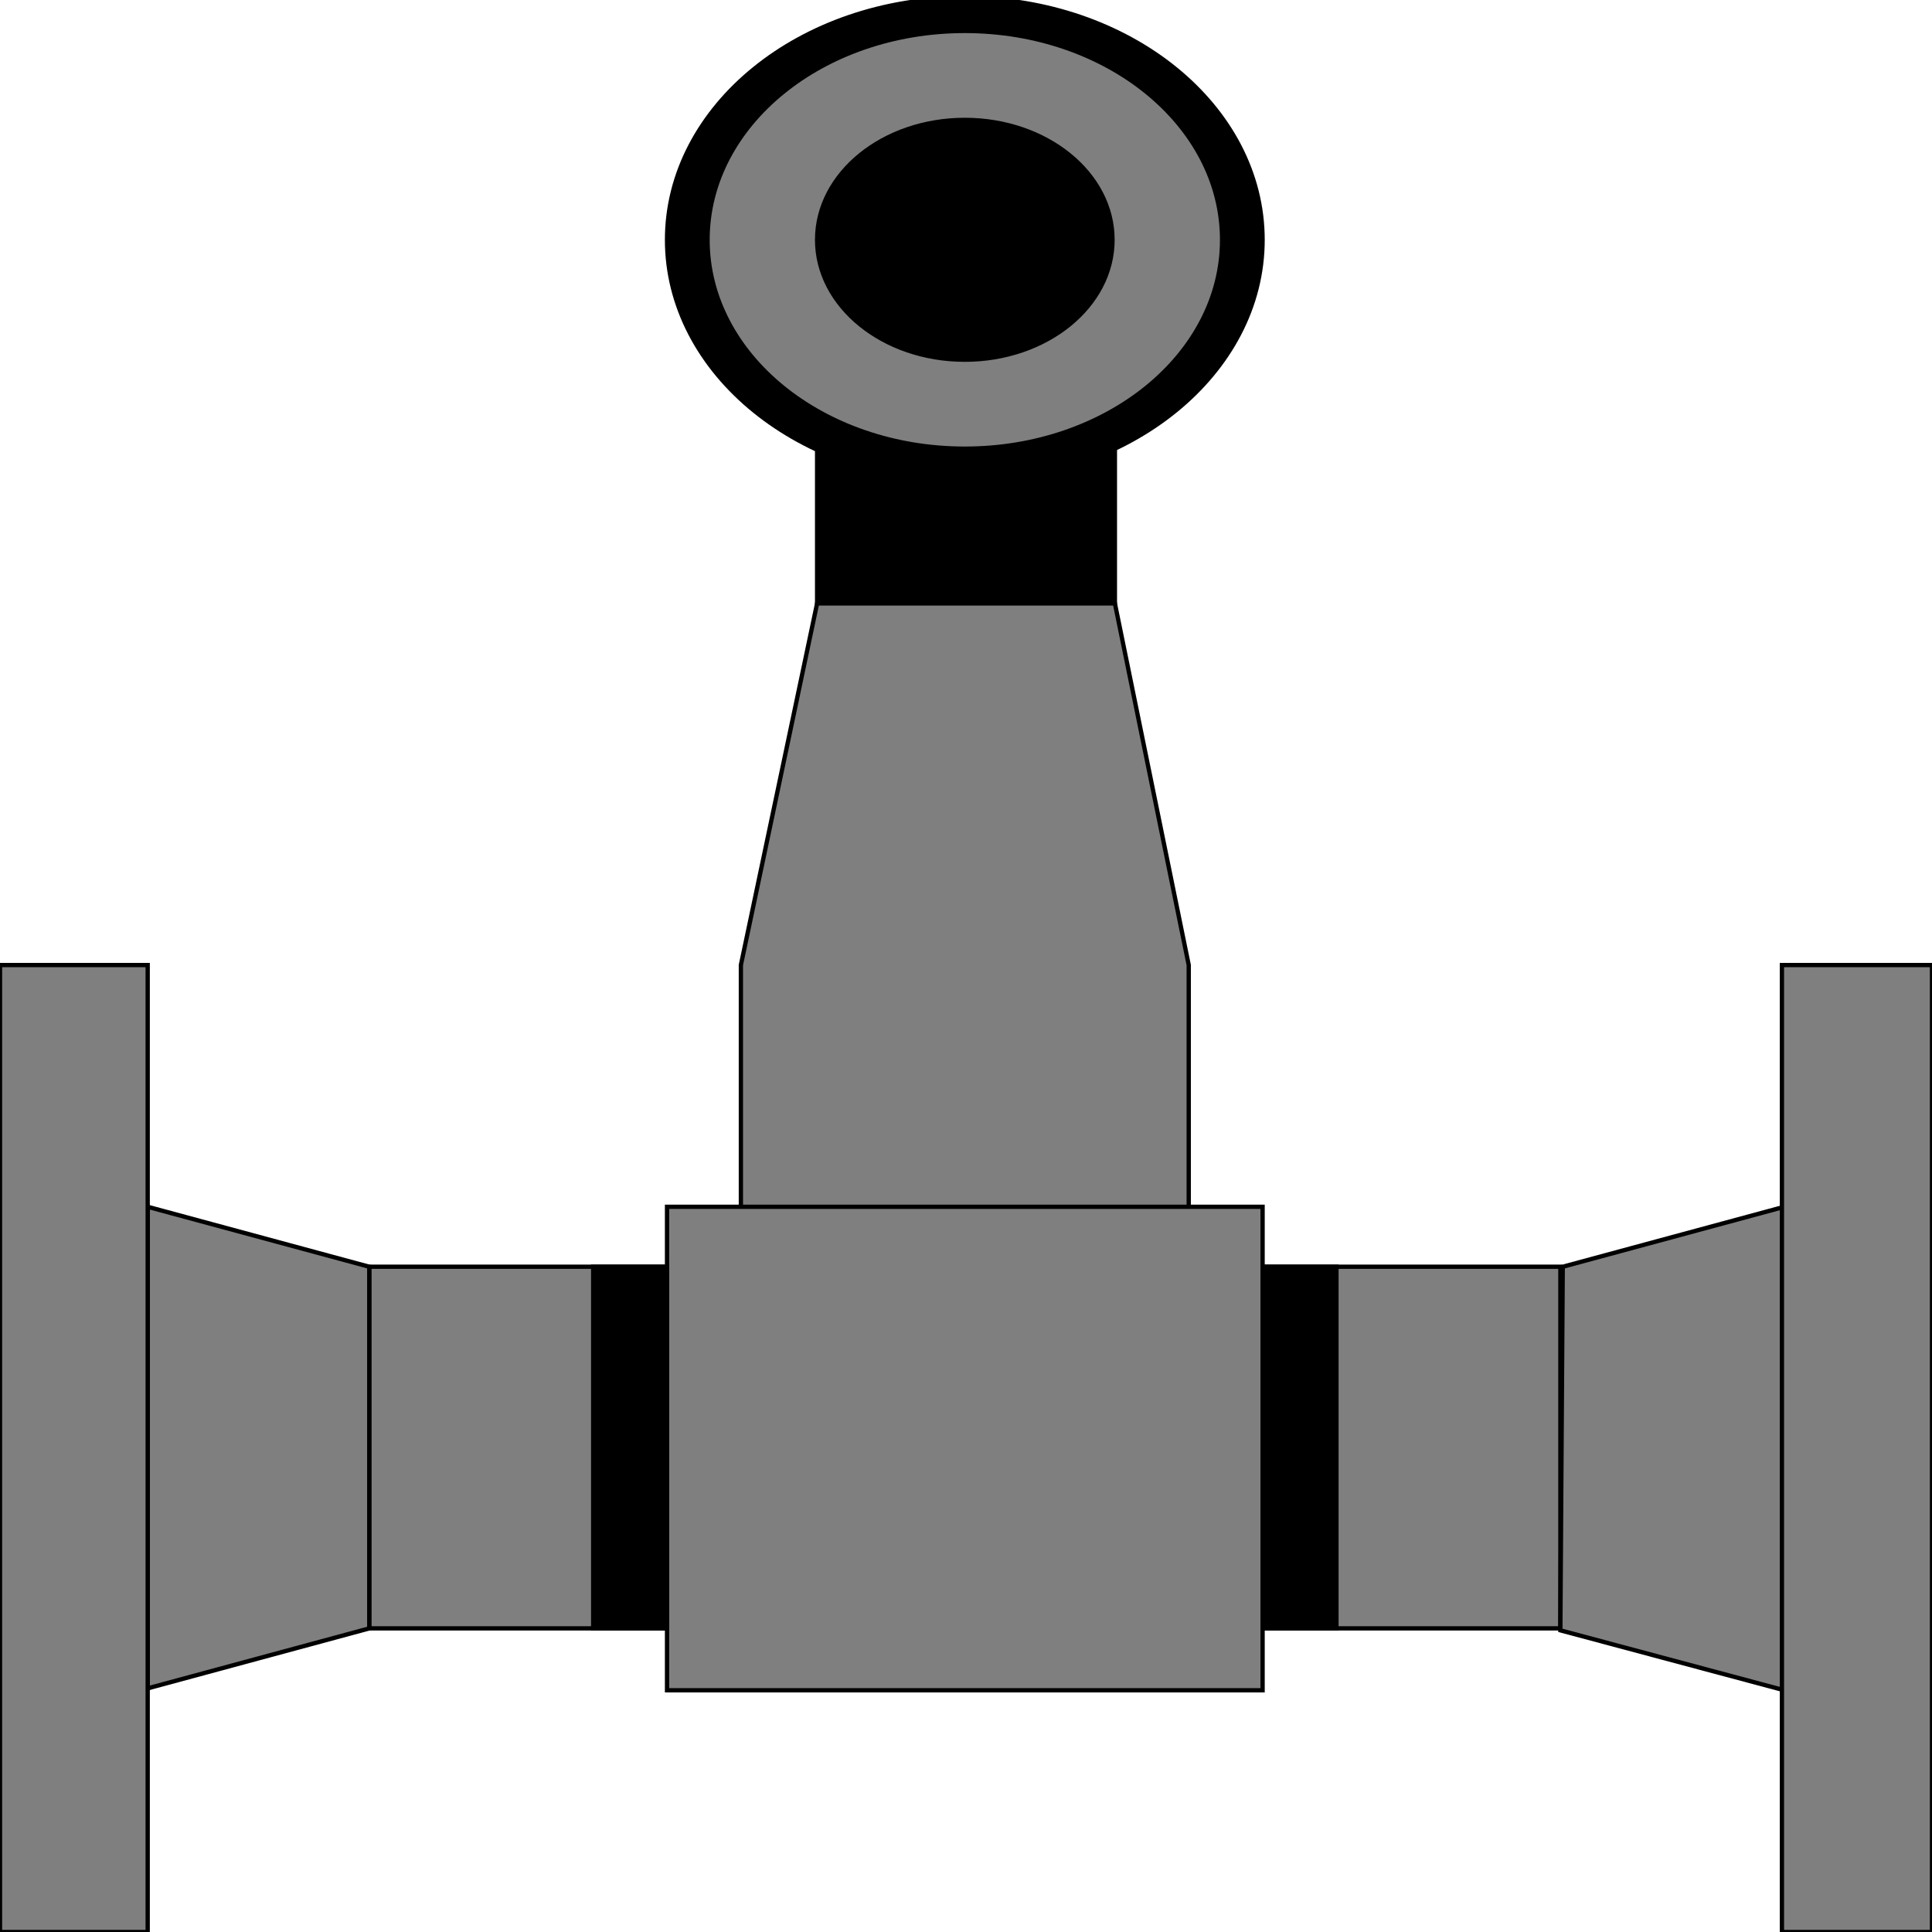 <svg width="150" height="150" viewBox="0 0 150 150" fill="none" xmlns="http://www.w3.org/2000/svg">
<g clip-path="url(#clip0_2109_181445)">
<path d="M63.44 32.734H86.56V46.849H63.44V32.734Z" fill="black" stroke="black" stroke-width="0.333"/>
<path d="M74.908 37.389C87.676 37.389 98.027 28.986 98.027 18.62C98.027 8.255 87.676 -0.148 74.908 -0.148C62.139 -0.148 51.788 8.255 51.788 18.62C51.788 28.986 62.139 37.389 74.908 37.389Z" fill="black" stroke="black" stroke-width="0.333"/>
<path d="M74.908 34.835C85.94 34.835 94.883 27.575 94.883 18.619C94.883 9.663 85.94 2.402 74.908 2.402C63.876 2.402 54.933 9.663 54.933 18.619C54.933 27.575 63.876 34.835 74.908 34.835Z" fill="#7F7F7F" stroke="black" stroke-width="0.333"/>
<path d="M74.908 27.927C81.241 27.927 86.375 23.759 86.375 18.618C86.375 13.476 81.241 9.309 74.908 9.309C68.575 9.309 63.44 13.476 63.44 18.618C63.44 23.759 68.575 27.927 74.908 27.927Z" fill="black" stroke="black" stroke-width="0.333"/>
<path d="M92.293 74.926L86.56 46.848H63.44L57.522 74.926V112.463H92.293V74.926Z" fill="#7F7F7F" stroke="black" stroke-width="0.333"/>
<path d="M51.788 93.695H98.027V131.233H51.788V93.695Z" fill="#7F7F7F" stroke="black" stroke-width="0.333"/>
<path d="M51.788 98.348H28.668V126.426H51.788V98.348Z" fill="#7F7F7F" stroke="black" stroke-width="0.333"/>
<path d="M98.027 98.348H121.147V126.426H98.027V98.348Z" fill="#7F7F7F" stroke="black" stroke-width="0.333"/>
<path d="M28.669 98.35L11.468 93.695V131.083L28.669 126.428V98.35Z" fill="#7F7F7F" stroke="black" stroke-width="0.333"/>
<path d="M121.146 126.578L138.532 131.233V93.695L121.331 98.35L121.146 126.578Z" fill="#7F7F7F" stroke="black" stroke-width="0.333"/>
<path d="M0 74.926H11.467V150.001H0V74.926Z" fill="#7F7F7F" stroke="black" stroke-width="0.333"/>
<path d="M138.348 74.926H150V150.001H138.348V74.926Z" fill="#7F7F7F" stroke="black" stroke-width="0.333"/>
<path d="M46.055 98.348H51.788V126.426H46.055V98.348Z" fill="black" stroke="black" stroke-width="0.333"/>
<path d="M98.027 98.348H103.761V126.426H98.027V98.348Z" fill="black" stroke="black" stroke-width="0.333"/>
</g>
<defs>
<clipPath id="clip0_2109_181445">
<rect width="150" height="150" fill="white"/>
</clipPath>
</defs>
</svg>
